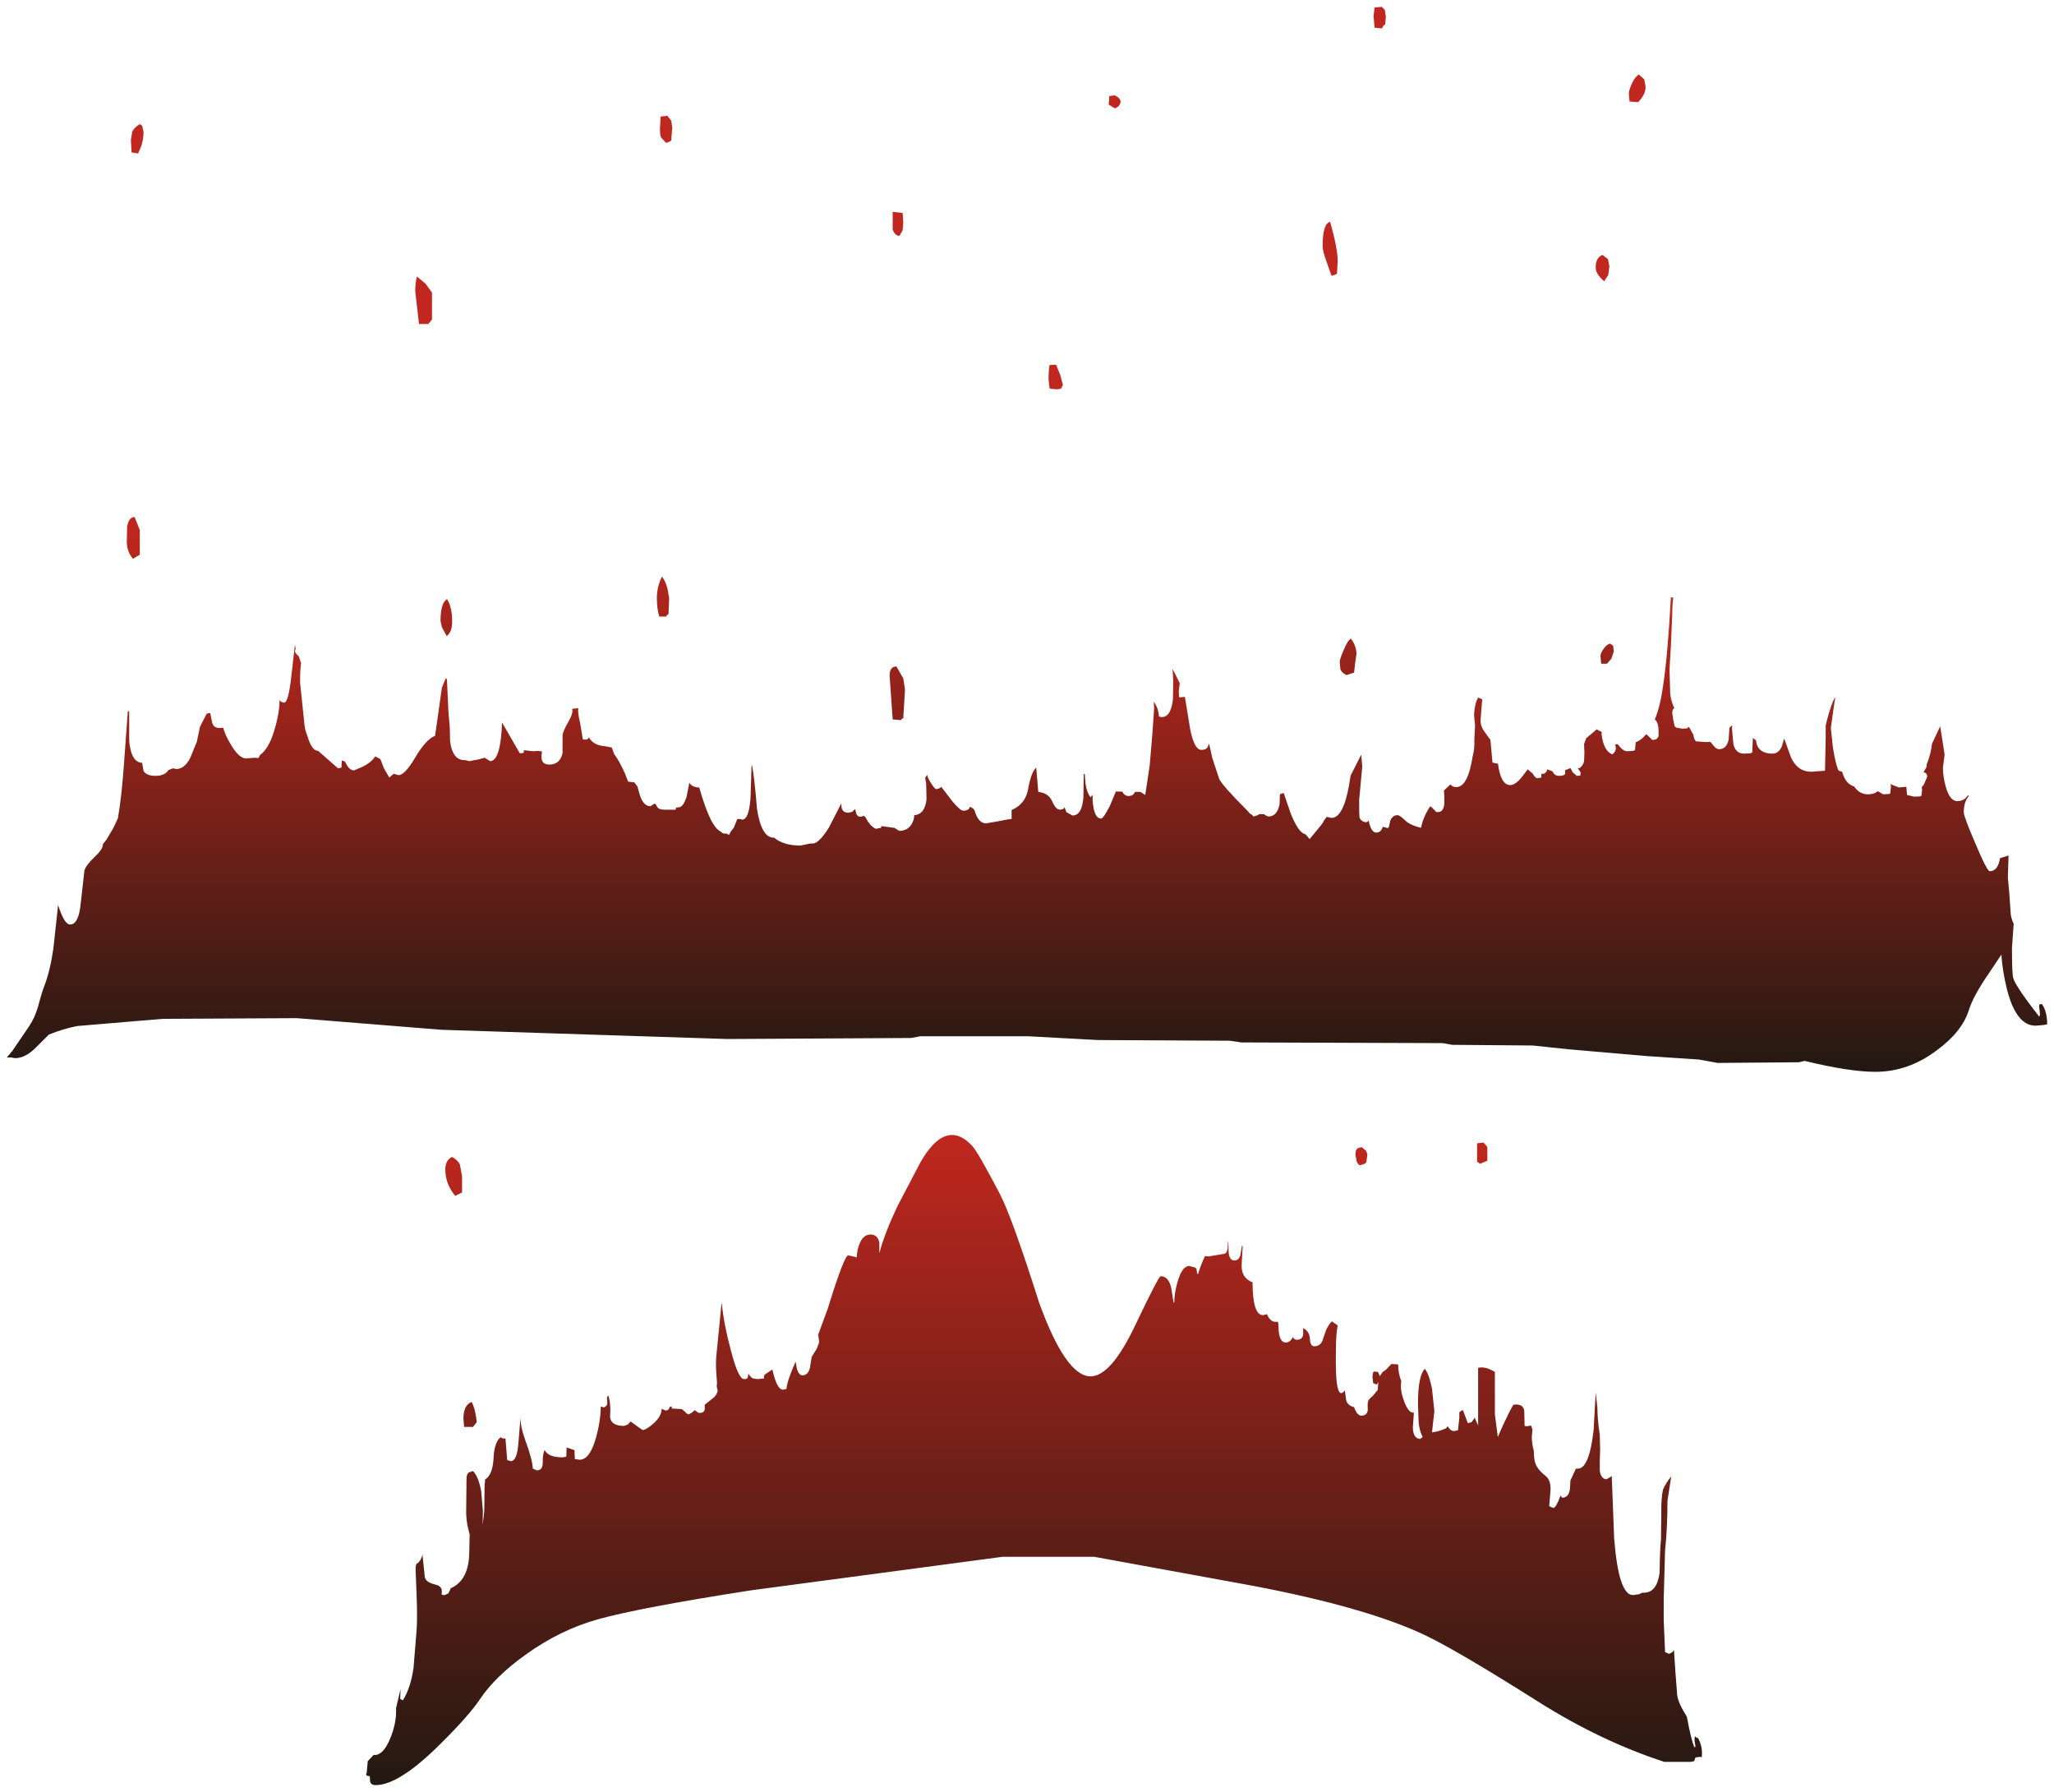 <?xml version="1.0" encoding="UTF-8" standalone="no"?>
<svg xmlns:xlink="http://www.w3.org/1999/xlink" height="262.15px" width="300.5px" xmlns="http://www.w3.org/2000/svg">
  <g transform="matrix(1.0, 0.0, 0.0, 1.0, 1, 76.8)">
    <path d="M203.5 122.8 L203.55 122.85 Q203.55 124.05 204.0 125.25 L203.95 126.0 Q203.95 127.0 204.5 128.4 205.15 130.0 205.85 129.85 L205.7 132.05 Q205.75 133.7 206.8 133.7 L207.6 133.0 207.9 132.2 208.5 132.75 209.3 132.6 209.95 132.4 210.55 132.15 210.8 131.85 Q211.2 132.55 211.7 132.55 L212.3 132.45 212.5 130.6 212.5 129.8 213.0 129.45 213.75 131.4 214.3 131.25 214.75 130.6 217.1 135.95 Q218.9 131.35 220.4 128.7 221.9 128.5 222.0 129.65 L222.05 131.8 222.35 131.85 223.0 131.75 223.2 132.35 223.1 133.4 Q223.1 134.4 223.4 135.45 223.4 136.7 223.65 137.35 224.0 138.25 225.15 139.15 225.85 139.7 225.85 141.05 L225.65 143.55 226.25 143.8 Q226.65 143.8 227.3 142.0 L227.55 142.3 Q228.6 142.3 228.7 140.8 L228.75 139.8 229.55 138.05 229.85 138.05 Q231.5 138.05 232.15 132.4 L232.45 126.9 232.7 129.15 Q232.7 130.85 233.05 133.1 L233.1 135.3 233.05 136.9 233.05 138.4 Q233.25 139.6 234.05 139.6 L234.8 139.15 235.15 148.25 Q235.8 156.55 237.9 156.55 L238.9 156.4 Q239.05 156.2 239.5 156.2 241.4 156.2 241.8 153.3 241.85 149.75 242.0 148.5 L242.05 144.65 Q242.0 142.45 242.3 141.1 242.8 140.0 243.5 139.2 L242.95 142.75 Q242.95 146.6 242.6 150.05 L242.4 157.15 242.4 160.2 242.6 164.9 243.2 165.15 243.65 164.9 243.9 164.6 244.1 167.65 244.35 170.85 Q244.35 172.05 245.65 174.1 L245.8 174.4 Q246.4 177.7 246.9 178.85 L247.05 178.65 Q246.8 177.5 247.0 177.2 L247.1 177.35 247.45 177.5 Q248.0 178.55 248.0 179.6 248.0 180.6 247.85 180.2 L247.05 180.3 246.85 180.85 246.3 180.95 242.5 180.95 Q233.25 177.95 224.05 172.15 212.2 164.65 207.35 162.35 198.85 158.35 182.35 155.2 L159.1 150.95 145.65 150.95 108.9 155.85 Q92.5 158.4 86.45 160.1 80.9 161.65 75.85 165.3 71.45 168.45 69.2 171.8 67.6 174.2 63.45 178.3 57.4 184.35 53.95 184.35 53.3 184.35 53.15 183.85 L53.1 183.05 Q52.35 183.0 52.65 182.55 L52.8 180.85 53.7 179.9 53.8 179.95 Q55.1 179.95 56.1 177.5 56.95 175.4 56.95 173.55 L56.95 173.05 57.6 170.3 57.55 171.75 57.95 171.95 Q59.1 170.05 59.5 167.2 L59.9 162.3 Q60.1 160.35 59.95 156.55 L59.8 152.8 Q59.8 152.0 60.05 151.9 60.45 151.7 60.75 150.85 L60.8 150.6 61.15 153.9 Q61.25 154.65 62.65 155.0 63.85 155.25 63.6 156.35 63.55 156.55 64.05 156.55 L64.6 156.3 64.95 155.55 Q67.55 154.4 67.65 150.45 L67.75 145.7 67.8 145.6 67.8 145.8 Q67.85 147.05 69.0 147.05 69.65 147.05 69.85 144.15 L69.9 140.25 69.95 140.1 69.95 139.65 Q71.05 139.0 71.2 136.65 71.3 134.15 72.25 133.45 72.35 133.65 72.95 133.65 L73.2 136.8 73.75 136.95 Q74.65 136.95 74.85 134.25 L75.15 130.5 Q75.1 131.8 75.85 133.9 76.9 136.75 76.95 138.05 L77.55 138.3 Q78.4 138.3 78.4 137.2 78.4 135.7 78.7 135.35 79.2 136.4 81.35 136.4 L81.85 136.3 81.9 134.95 83.05 135.35 83.05 135.6 83.1 136.65 83.8 136.75 Q85.3 136.75 86.2 133.5 86.85 131.2 86.9 128.95 L87.35 129.1 Q87.85 128.9 87.85 128.45 L87.8 127.6 88.0 127.35 Q88.4 128.6 88.25 130.5 88.4 131.8 90.3 131.8 L90.85 131.6 91.25 131.15 93.0 132.4 Q93.5 132.4 94.55 131.5 95.8 130.4 95.8 129.3 L96.4 129.55 Q96.85 129.55 97.0 129.0 L97.3 128.95 97.25 129.25 98.75 129.35 99.25 129.75 Q99.5 130.1 99.8 130.1 L100.3 129.8 100.6 129.5 100.95 129.7 Q101.1 129.9 101.35 129.9 102.0 129.9 102.1 129.4 L102.1 128.7 103.05 127.95 Q103.85 127.4 104.0 126.65 L103.85 126.0 103.9 125.45 Q103.65 122.75 103.8 121.55 L104.55 113.95 104.6 113.85 Q104.9 116.95 105.9 120.65 107.0 124.95 107.85 124.95 108.35 124.95 108.4 124.7 L108.5 124.15 Q108.8 124.7 109.15 124.85 L109.85 124.95 110.8 124.85 Q110.65 124.35 111.1 124.15 L112.0 123.55 Q112.65 126.5 113.55 126.5 L114.05 126.4 Q114.2 125.05 115.4 122.4 L115.6 123.5 Q115.9 124.4 116.4 124.4 117.25 124.4 117.5 123.25 L117.75 121.7 118.5 120.5 118.85 119.55 118.7 118.45 120.1 114.65 Q122.5 106.85 123.1 106.85 L124.0 107.05 124.35 107.15 Q124.35 106.15 124.75 105.15 125.3 103.8 126.35 103.8 127.45 103.8 127.65 105.05 L127.65 106.55 Q128.35 103.8 130.25 99.75 L133.65 93.25 Q137.4 86.7 141.25 90.85 142.05 91.7 145.3 97.9 147.1 101.4 151.05 113.85 154.95 124.55 158.55 124.55 161.5 124.55 165.0 117.25 168.5 109.9 168.8 109.9 169.95 109.9 170.35 111.6 L170.7 113.8 170.8 113.7 Q170.8 112.35 171.3 110.65 171.95 108.4 173.0 108.4 L173.9 108.65 174.05 108.85 174.15 109.6 174.3 109.5 Q174.75 108.05 175.3 106.95 L175.85 107.0 177.95 106.65 Q178.5 106.65 178.6 105.8 L178.65 104.85 178.7 104.85 178.75 106.4 Q178.85 107.6 179.6 107.6 180.3 107.6 180.5 106.65 L180.7 105.4 180.8 105.55 180.65 108.3 Q180.6 110.15 182.25 110.8 182.25 115.6 183.8 115.6 L184.35 115.45 Q184.9 116.75 185.85 116.55 L186.0 116.65 186.1 118.15 Q186.3 119.6 187.1 119.6 187.75 119.6 188.15 118.8 188.35 119.2 188.7 119.2 189.5 119.2 189.65 118.5 L189.65 117.5 Q190.6 117.95 190.65 119.15 190.7 120.15 191.3 120.15 192.3 120.15 192.6 118.95 L192.95 117.95 192.95 117.9 Q193.35 117.0 193.85 116.5 L194.7 117.1 Q194.45 118.5 194.45 120.4 194.25 128.65 195.75 126.6 L195.95 128.1 Q196.2 128.85 197.1 129.05 197.55 130.3 198.15 130.3 199.0 130.3 199.1 129.5 199.05 128.5 199.15 128.2 199.3 127.8 199.8 127.45 L200.55 126.55 200.7 124.75 201.3 123.9 201.8 123.55 202.55 122.75 203.5 122.8" fill="url(#gradient0)" fill-rule="evenodd" stroke="none"/>
    <path d="M288.0 46.6 Q289.7 50.65 290.1 50.65 291.3 50.65 291.6 48.75 L292.85 48.35 292.75 51.6 292.95 53.75 293.15 56.6 Q293.15 57.4 293.6 58.35 L293.35 61.85 Q293.35 65.75 293.55 66.35 294.0 67.65 297.35 71.95 L297.45 71.6 297.35 70.65 Q297.25 70.25 297.45 70.1 L297.75 70.1 Q298.5 71.2 298.5 73.05 L298.0 73.15 296.8 73.25 Q293.95 73.25 292.6 67.85 291.95 65.2 291.8 62.85 L290.1 65.4 Q287.65 68.95 287.05 70.95 286.05 74.15 282.35 76.85 278.2 80.0 273.35 80.0 269.6 80.0 263.0 78.4 L262.2 78.6 250.3 78.7 247.55 78.2 240.0 77.7 228.45 76.7 223.25 76.15 211.45 76.05 210.05 75.8 180.6 75.7 178.9 75.45 159.65 75.35 149.45 74.8 133.65 74.8 132.25 75.05 105.4 75.2 63.6 73.85 42.45 72.15 22.8 72.25 10.3 73.3 Q8.25 73.7 6.15 74.55 L4.35 76.35 Q2.75 78.0 1.2 78.0 L0.65 77.9 0.3 77.9 0.0 77.9 0.8 76.95 3.25 73.35 Q4.1 72.1 4.6 70.35 5.1 68.4 5.5 67.4 6.4 65.05 6.85 61.6 L7.5 55.6 Q8.4 58.45 9.25 58.45 10.5 58.45 10.8 55.45 L11.35 50.55 Q11.6 49.75 12.8 48.6 13.95 47.55 14.05 46.85 L14.05 46.7 14.6 46.0 15.6 44.3 16.25 42.9 Q16.8 39.75 17.15 34.8 L17.7 27.25 17.9 27.25 17.9 31.25 Q17.9 32.15 18.15 33.05 18.6 34.75 19.8 34.8 L20.0 36.0 Q20.45 36.7 21.75 36.7 22.95 36.7 23.5 36.05 L23.65 35.85 24.3 35.6 24.8 35.7 Q25.95 35.7 26.8 34.15 L27.8 31.7 28.25 29.55 28.75 28.55 29.25 27.6 29.75 27.5 30.05 28.95 Q30.3 29.9 31.65 29.65 31.95 30.8 32.85 32.25 34.0 34.15 35.0 34.15 L35.65 34.1 35.7 34.1 36.2 34.05 36.8 34.1 37.05 33.65 Q38.3 32.75 39.1 30.15 39.9 27.55 39.9 25.6 L40.1 25.85 40.55 26.0 Q41.15 26.0 41.55 22.75 L42.15 17.5 42.25 18.1 42.15 18.45 Q42.15 18.75 42.7 19.2 L43.05 20.2 Q42.9 21.05 42.9 23.05 L43.5 28.8 Q43.55 29.85 43.95 30.8 44.6 33.05 45.55 33.05 L48.45 35.6 48.95 35.5 49.0 34.45 49.45 34.6 49.6 34.85 Q50.1 35.9 50.8 35.9 L52.1 35.35 Q53.35 34.7 53.9 33.85 L54.65 34.25 55.15 35.55 55.95 36.95 56.6 36.4 57.3 36.6 Q58.2 36.6 59.7 34.1 61.3 31.35 62.65 30.85 L63.65 23.8 64.2 22.45 64.35 22.5 64.4 22.85 64.6 27.25 64.8 29.6 64.85 31.65 Q65.2 34.4 66.95 34.4 L67.05 34.4 67.65 34.55 69.0 34.3 69.9 34.05 70.7 34.55 Q72.25 34.55 72.45 28.9 L75.05 33.4 75.6 33.35 75.65 32.95 77.0 33.1 77.75 33.05 78.3 33.15 Q77.9 35.05 79.35 35.05 80.95 35.05 81.3 33.35 L81.3 30.85 Q81.3 30.25 82.15 28.8 82.9 27.5 82.7 26.9 L83.6 26.8 Q83.5 27.45 83.85 28.85 L84.25 31.25 Q84.15 31.4 84.65 31.4 84.95 31.4 85.1 31.2 L85.15 31.05 Q85.8 32.25 87.45 32.35 L88.5 32.55 88.85 33.5 Q90.0 35.1 90.9 37.55 L91.8 37.65 92.25 38.25 92.65 39.65 Q93.2 41.15 94.15 41.15 L94.8 40.75 94.95 40.9 95.15 41.25 Q95.4 41.65 96.2 41.65 L96.75 41.65 97.85 41.65 97.9 41.35 98.3 41.3 Q98.95 41.3 99.45 39.75 L99.85 37.7 Q100.25 38.4 101.3 38.4 102.95 44.25 104.45 44.85 104.65 45.15 105.05 45.15 L105.3 45.15 105.65 45.35 105.95 44.8 106.35 44.3 106.85 43.05 107.1 43.0 107.6 43.1 Q108.55 43.1 108.8 40.0 L108.95 35.2 109.0 35.1 Q109.35 36.6 109.75 41.55 110.4 45.75 112.2 45.75 L112.25 45.75 Q113.65 46.9 116.1 46.9 L117.55 46.6 117.9 46.6 Q118.8 46.6 120.25 44.3 L122.05 40.8 122.1 40.8 Q122.0 42.1 123.15 42.1 L123.7 41.95 124.1 41.55 124.3 42.3 Q124.6 42.9 125.35 42.55 L125.4 42.55 125.65 42.8 Q126.3 44.1 127.15 44.45 L127.9 44.3 127.95 44.05 129.75 44.3 129.85 44.3 130.55 44.75 Q131.75 44.75 132.35 43.8 132.75 43.15 132.75 42.45 134.3 42.35 134.55 40.15 L134.5 37.8 134.35 37.0 134.65 36.55 Q134.7 37.0 135.2 37.75 135.75 38.65 136.0 38.65 L136.5 38.5 136.7 38.3 138.35 40.45 Q139.5 41.8 139.9 41.8 140.8 41.8 140.9 41.2 L141.4 41.5 141.6 41.8 141.65 42.0 Q142.2 43.65 143.25 43.65 L145.0 43.35 146.3 43.1 147.0 43.0 147.0 41.7 Q149.0 40.85 149.4 38.7 149.85 36.15 150.6 35.5 L150.9 39.05 Q152.4 39.2 152.95 40.45 153.45 41.65 154.1 41.65 L154.55 41.55 154.75 41.3 155.0 42.0 155.9 42.5 Q157.3 42.5 157.5 39.85 L157.55 36.4 157.7 36.45 157.8 37.75 Q157.95 39.05 158.55 39.85 L158.85 39.45 158.85 40.35 Q159.05 42.95 160.1 42.95 160.4 42.95 161.35 41.15 L162.25 39.0 163.15 39.0 Q163.55 39.65 164.1 39.65 164.8 39.65 165.05 39.05 L165.85 39.05 166.55 39.5 167.2 35.2 167.6 30.45 167.85 26.8 167.8 25.85 Q168.45 26.75 168.55 27.9 168.5 28.1 169.0 28.1 170.3 28.1 170.6 25.5 L170.65 22.85 170.55 21.05 171.6 23.15 171.45 24.35 171.5 25.2 171.8 25.2 172.35 25.15 173.1 29.75 Q173.7 32.9 174.75 32.9 175.75 32.9 175.8 32.05 L175.8 31.95 175.95 32.25 176.35 34.05 177.35 37.1 Q177.75 38.05 181.35 41.65 L181.95 42.3 182.05 42.3 182.4 42.65 183.0 42.45 183.25 42.3 183.95 42.3 184.1 42.45 184.55 42.65 Q185.85 42.65 186.2 40.85 L186.25 39.4 186.8 39.2 187.85 42.25 Q189.0 45.1 190.0 45.25 L190.6 45.95 192.25 43.95 192.6 43.45 192.65 43.3 193.1 42.7 193.8 42.85 Q195.5 42.85 196.35 38.15 L196.6 36.65 198.15 33.6 198.3 35.35 197.85 40.15 197.85 41.25 197.85 42.0 197.9 42.8 Q198.1 43.35 198.8 43.5 L199.1 43.4 199.2 43.25 199.25 43.3 Q199.6 45.0 200.35 45.0 201.05 45.0 201.3 44.15 L202.05 44.35 202.2 44.15 202.4 43.25 Q202.75 42.45 203.45 42.45 203.8 42.45 204.55 43.2 205.35 43.95 206.9 44.3 207.2 42.7 208.25 41.15 L208.45 41.3 209.05 41.9 Q208.9 42.0 209.4 42.0 210.15 42.0 210.3 40.85 L210.3 39.7 210.25 38.85 211.2 37.95 Q211.5 38.35 212.05 38.35 213.75 38.35 214.45 33.85 214.75 32.8 214.7 31.35 L214.8 29.3 214.65 27.75 Q214.75 26.1 215.25 25.25 L215.85 25.5 215.6 28.6 Q215.6 29.45 216.15 30.2 L217.05 31.45 217.35 34.75 217.95 34.9 218.15 34.9 Q218.55 38.05 219.95 38.05 220.65 38.05 221.55 37.0 L222.5 35.75 223.15 36.3 223.3 36.45 Q223.6 37.05 223.95 37.05 L224.5 36.95 224.5 36.4 224.9 36.4 225.0 36.3 225.25 36.1 225.35 35.75 226.15 36.05 Q226.4 36.7 227.1 36.7 227.9 36.7 228.0 36.35 L227.95 35.9 228.25 35.75 228.35 35.75 228.75 35.55 229.1 36.2 229.7 36.7 230.2 36.65 230.25 36.2 229.8 35.55 230.05 35.6 Q230.65 35.15 230.75 34.55 L230.8 33.4 230.75 32.05 231.05 31.2 232.6 29.9 233.35 30.3 233.3 30.55 Q233.6 33.1 234.9 33.55 235.4 33.15 235.4 32.6 L235.3 32.1 235.65 32.1 235.7 32.1 Q236.45 33.1 237.0 33.1 L237.95 33.05 238.2 32.95 238.3 31.8 Q239.15 31.45 239.85 30.6 L240.75 31.45 Q241.5 31.45 241.65 30.85 L241.65 30.25 Q241.65 28.85 241.1 28.45 241.9 26.5 242.3 23.6 243.0 19.0 243.45 10.55 L243.8 10.65 Q243.65 11.7 243.65 13.0 L243.45 17.75 243.25 21.1 243.35 24.7 Q243.5 25.85 243.95 26.8 243.65 26.95 243.65 27.5 L243.8 28.5 244.0 29.45 244.25 29.65 245.15 29.8 245.9 29.75 245.9 29.65 246.1 29.55 246.75 30.7 Q246.85 31.5 247.15 31.65 L248.35 31.75 248.5 31.75 248.55 31.75 249.25 31.75 249.7 32.3 Q250.1 32.8 250.5 32.8 251.6 32.8 251.9 31.4 L252.0 29.9 252.0 29.7 252.4 29.3 252.4 29.9 252.6 32.1 Q252.95 33.45 254.15 33.45 L255.1 33.4 255.35 33.3 255.45 31.15 255.9 31.5 256.0 32.05 Q256.45 33.45 258.3 33.45 259.25 33.45 259.7 32.35 L260.0 31.3 260.05 31.3 261.0 33.95 Q261.95 36.1 264.0 36.1 L266.0 35.95 266.1 31.1 266.1 29.35 266.3 28.5 Q267.0 25.85 267.5 25.2 L267.25 26.85 266.85 29.7 267.15 32.5 Q267.55 35.1 268.0 35.95 L268.5 36.1 Q269.0 37.9 270.25 38.25 271.05 39.4 272.25 39.4 273.15 39.4 273.65 39.0 L273.75 38.95 274.5 39.4 275.4 39.35 275.55 39.25 275.65 38.25 275.55 37.85 275.65 37.95 276.8 38.4 277.9 38.3 277.9 38.35 278.0 39.5 279.05 39.75 279.95 39.7 280.1 39.6 280.2 38.8 280.15 38.35 280.45 38.0 280.95 36.85 Q280.95 36.2 280.4 36.2 L280.85 35.4 280.9 34.9 280.95 34.85 Q281.5 33.4 281.65 32.0 L282.85 29.45 283.5 33.6 283.25 35.5 Q283.25 36.75 283.65 38.25 284.25 40.4 285.35 40.4 286.35 40.4 286.9 39.55 L287.05 39.65 Q286.3 40.45 286.3 42.05 286.3 42.65 288.0 46.6" fill="url(#gradient1)" fill-rule="evenodd" stroke="none"/>
    <path d="M19.8 -58.4 L20.0 -57.5 Q20.0 -55.9 19.25 -54.5 L19.25 -54.35 18.25 -54.5 18.15 -56.35 18.35 -57.55 Q18.6 -58.1 19.45 -58.65 L19.8 -58.4 M62.2 -30.05 L61.65 -29.4 60.3 -29.4 60.0 -32.0 59.75 -34.2 Q59.75 -35.45 60.0 -36.35 L61.25 -35.3 62.2 -34.0 62.2 -30.05 M161.3 -62.75 L162.1 -62.85 Q162.85 -62.5 162.95 -61.95 162.85 -61.2 162.1 -60.95 L161.2 -61.5 161.3 -62.75 M97.2 -56.25 Q96.9 -56.0 96.45 -55.9 L95.7 -56.7 Q95.55 -57.1 95.55 -57.95 L95.65 -59.75 96.65 -59.85 97.2 -59.15 97.35 -58.1 97.2 -56.25 M130.6 -42.3 Q129.9 -42.3 129.6 -43.25 L129.6 -45.8 131.05 -45.65 131.15 -44.25 131.05 -43.1 130.6 -42.3 M153.5 -23.45 L154.1 -22.0 154.5 -20.5 154.3 -20.05 Q154.2 -19.85 153.5 -19.85 L152.6 -19.95 152.55 -20.05 152.5 -20.4 152.4 -21.35 Q152.4 -22.5 152.55 -23.4 L153.5 -23.45 M239.55 -65.2 L239.75 -64.1 Q239.75 -62.95 238.65 -61.85 L237.4 -61.95 237.3 -63.1 Q237.3 -63.55 237.65 -64.35 238.05 -65.4 238.75 -65.9 L239.55 -65.2 M201.6 -75.35 L201.75 -74.35 201.65 -73.2 Q201.4 -73.2 201.2 -72.65 L200.1 -72.75 199.95 -74.45 200.1 -75.7 201.15 -75.8 201.6 -75.35 M194.7 -38.6 L194.6 -36.75 Q194.25 -36.55 193.8 -36.45 L193.1 -38.45 Q192.5 -40.05 192.5 -40.8 192.5 -44.1 193.6 -44.35 194.7 -40.45 194.7 -38.6 M234.25 -38.9 L234.45 -37.85 234.3 -36.6 233.7 -35.65 Q232.45 -36.7 232.45 -37.65 232.45 -39.15 233.45 -39.5 L234.25 -38.9 M235.0 17.65 L235.1 18.5 234.75 19.55 234.1 20.3 233.25 20.3 233.15 19.15 Q233.15 18.8 233.55 18.2 234.0 17.5 234.55 17.35 L235.0 17.65 M197.45 18.9 L197.25 20.25 197.1 21.6 196.0 21.95 Q195.3 21.65 195.1 21.1 L195.0 20.05 Q195.0 19.6 195.6 18.25 196.2 16.8 196.65 16.65 197.45 17.7 197.45 18.9 M131.15 22.45 L131.4 24.1 131.15 28.25 130.95 28.35 130.8 28.55 129.6 28.45 129.15 22.05 Q129.15 20.7 130.15 20.7 L131.15 22.45 M96.65 9.3 L96.9 10.7 96.8 13.05 Q96.65 13.05 96.45 13.4 L95.45 13.4 Q95.1 12.25 95.1 10.7 95.1 9.05 95.85 7.55 96.35 8.2 96.65 9.3 M65.15 14.15 Q65.15 15.65 64.35 16.25 L63.65 14.95 63.45 14.05 Q63.45 11.4 64.4 10.85 65.15 12.0 65.15 14.15 M19.45 4.35 L18.45 4.95 Q17.55 3.9 17.55 2.4 L17.6 0.25 Q17.85 -1.2 18.7 -1.15 L19.45 0.75 19.45 4.35" fill="url(#gradient2)" fill-rule="evenodd" stroke="none"/>
    <path d="M198.85 91.55 L199.05 92.05 198.9 93.2 Q198.65 93.6 197.85 93.65 L197.5 93.2 197.3 92.15 Q197.3 91.45 197.6 91.2 L198.2 91.0 198.85 91.55 M216.6 93.0 L215.55 93.45 215.1 93.15 215.1 90.45 216.05 90.35 216.6 91.0 216.6 93.0 M218.3 134.75 Q218.7 138.9 219.6 141.15 L219.35 141.85 Q220.05 142.2 218.9 142.2 217.35 142.2 216.6 137.5 L216.5 136.5 215.9 136.05 215.25 135.45 215.25 123.3 Q216.3 123.05 217.7 123.9 L217.7 130.1 218.3 134.75 M208.85 129.65 L208.65 131.4 208.45 133.25 207.45 133.8 Q206.75 133.1 206.55 131.3 L206.45 128.6 Q206.45 124.45 207.45 123.45 208.05 124.15 208.5 126.35 L208.85 129.65 M201.05 124.9 L200.4 125.75 199.9 125.55 199.8 124.7 Q199.8 123.95 200.0 123.85 L200.6 123.9 201.05 124.9 M66.3 93.65 L66.6 95.3 66.6 97.65 65.6 98.15 Q64.15 96.4 64.15 94.3 64.15 92.9 65.15 92.45 66.1 93.0 66.3 93.65 M68.75 131.25 L68.2 131.95 66.9 131.95 66.8 130.75 Q66.8 128.75 68.0 128.3 68.55 129.3 68.75 131.25 M69.4 141.35 L69.65 144.25 69.55 148.85 68.65 149.2 Q67.35 147.8 67.2 144.65 L67.25 139.55 Q67.25 138.85 67.6 138.6 L68.2 138.4 Q69.0 139.2 69.4 141.35" fill="url(#gradient3)" fill-rule="evenodd" stroke="none"/>
  </g>
  <defs>
    <linearGradient gradientTransform="matrix(0.0, 0.058, 0.119, 0.0, 150.25, 136.8)" gradientUnits="userSpaceOnUse" id="gradient0" spreadMethod="pad" x1="-819.2" x2="819.2">
      <stop offset="0.0" stop-color="#c0271e"></stop>
      <stop offset="1.0" stop-color="#231912"></stop>
    </linearGradient>
    <linearGradient gradientTransform="matrix(0.0, 0.042, 0.183, 0.0, 148.85, 45.25)" gradientUnits="userSpaceOnUse" id="gradient1" spreadMethod="pad" x1="-819.2" x2="819.2">
      <stop offset="0.0" stop-color="#c0271e"></stop>
      <stop offset="1.0" stop-color="#231912"></stop>
    </linearGradient>
    <linearGradient gradientTransform="matrix(0.0, 0.049, -0.183, 0.0, 149.65, 40.0)" gradientUnits="userSpaceOnUse" id="gradient2" spreadMethod="pad" x1="-819.2" x2="819.2">
      <stop offset="0.0" stop-color="#c0271e"></stop>
      <stop offset="1.0" stop-color="#231912"></stop>
    </linearGradient>
    <linearGradient gradientTransform="matrix(0.0, 0.058, -0.119, 0.0, 150.35, 136.8)" gradientUnits="userSpaceOnUse" id="gradient3" spreadMethod="pad" x1="-819.2" x2="819.2">
      <stop offset="0.0" stop-color="#c0271e"></stop>
      <stop offset="1.0" stop-color="#231912"></stop>
    </linearGradient>
  </defs>
</svg>